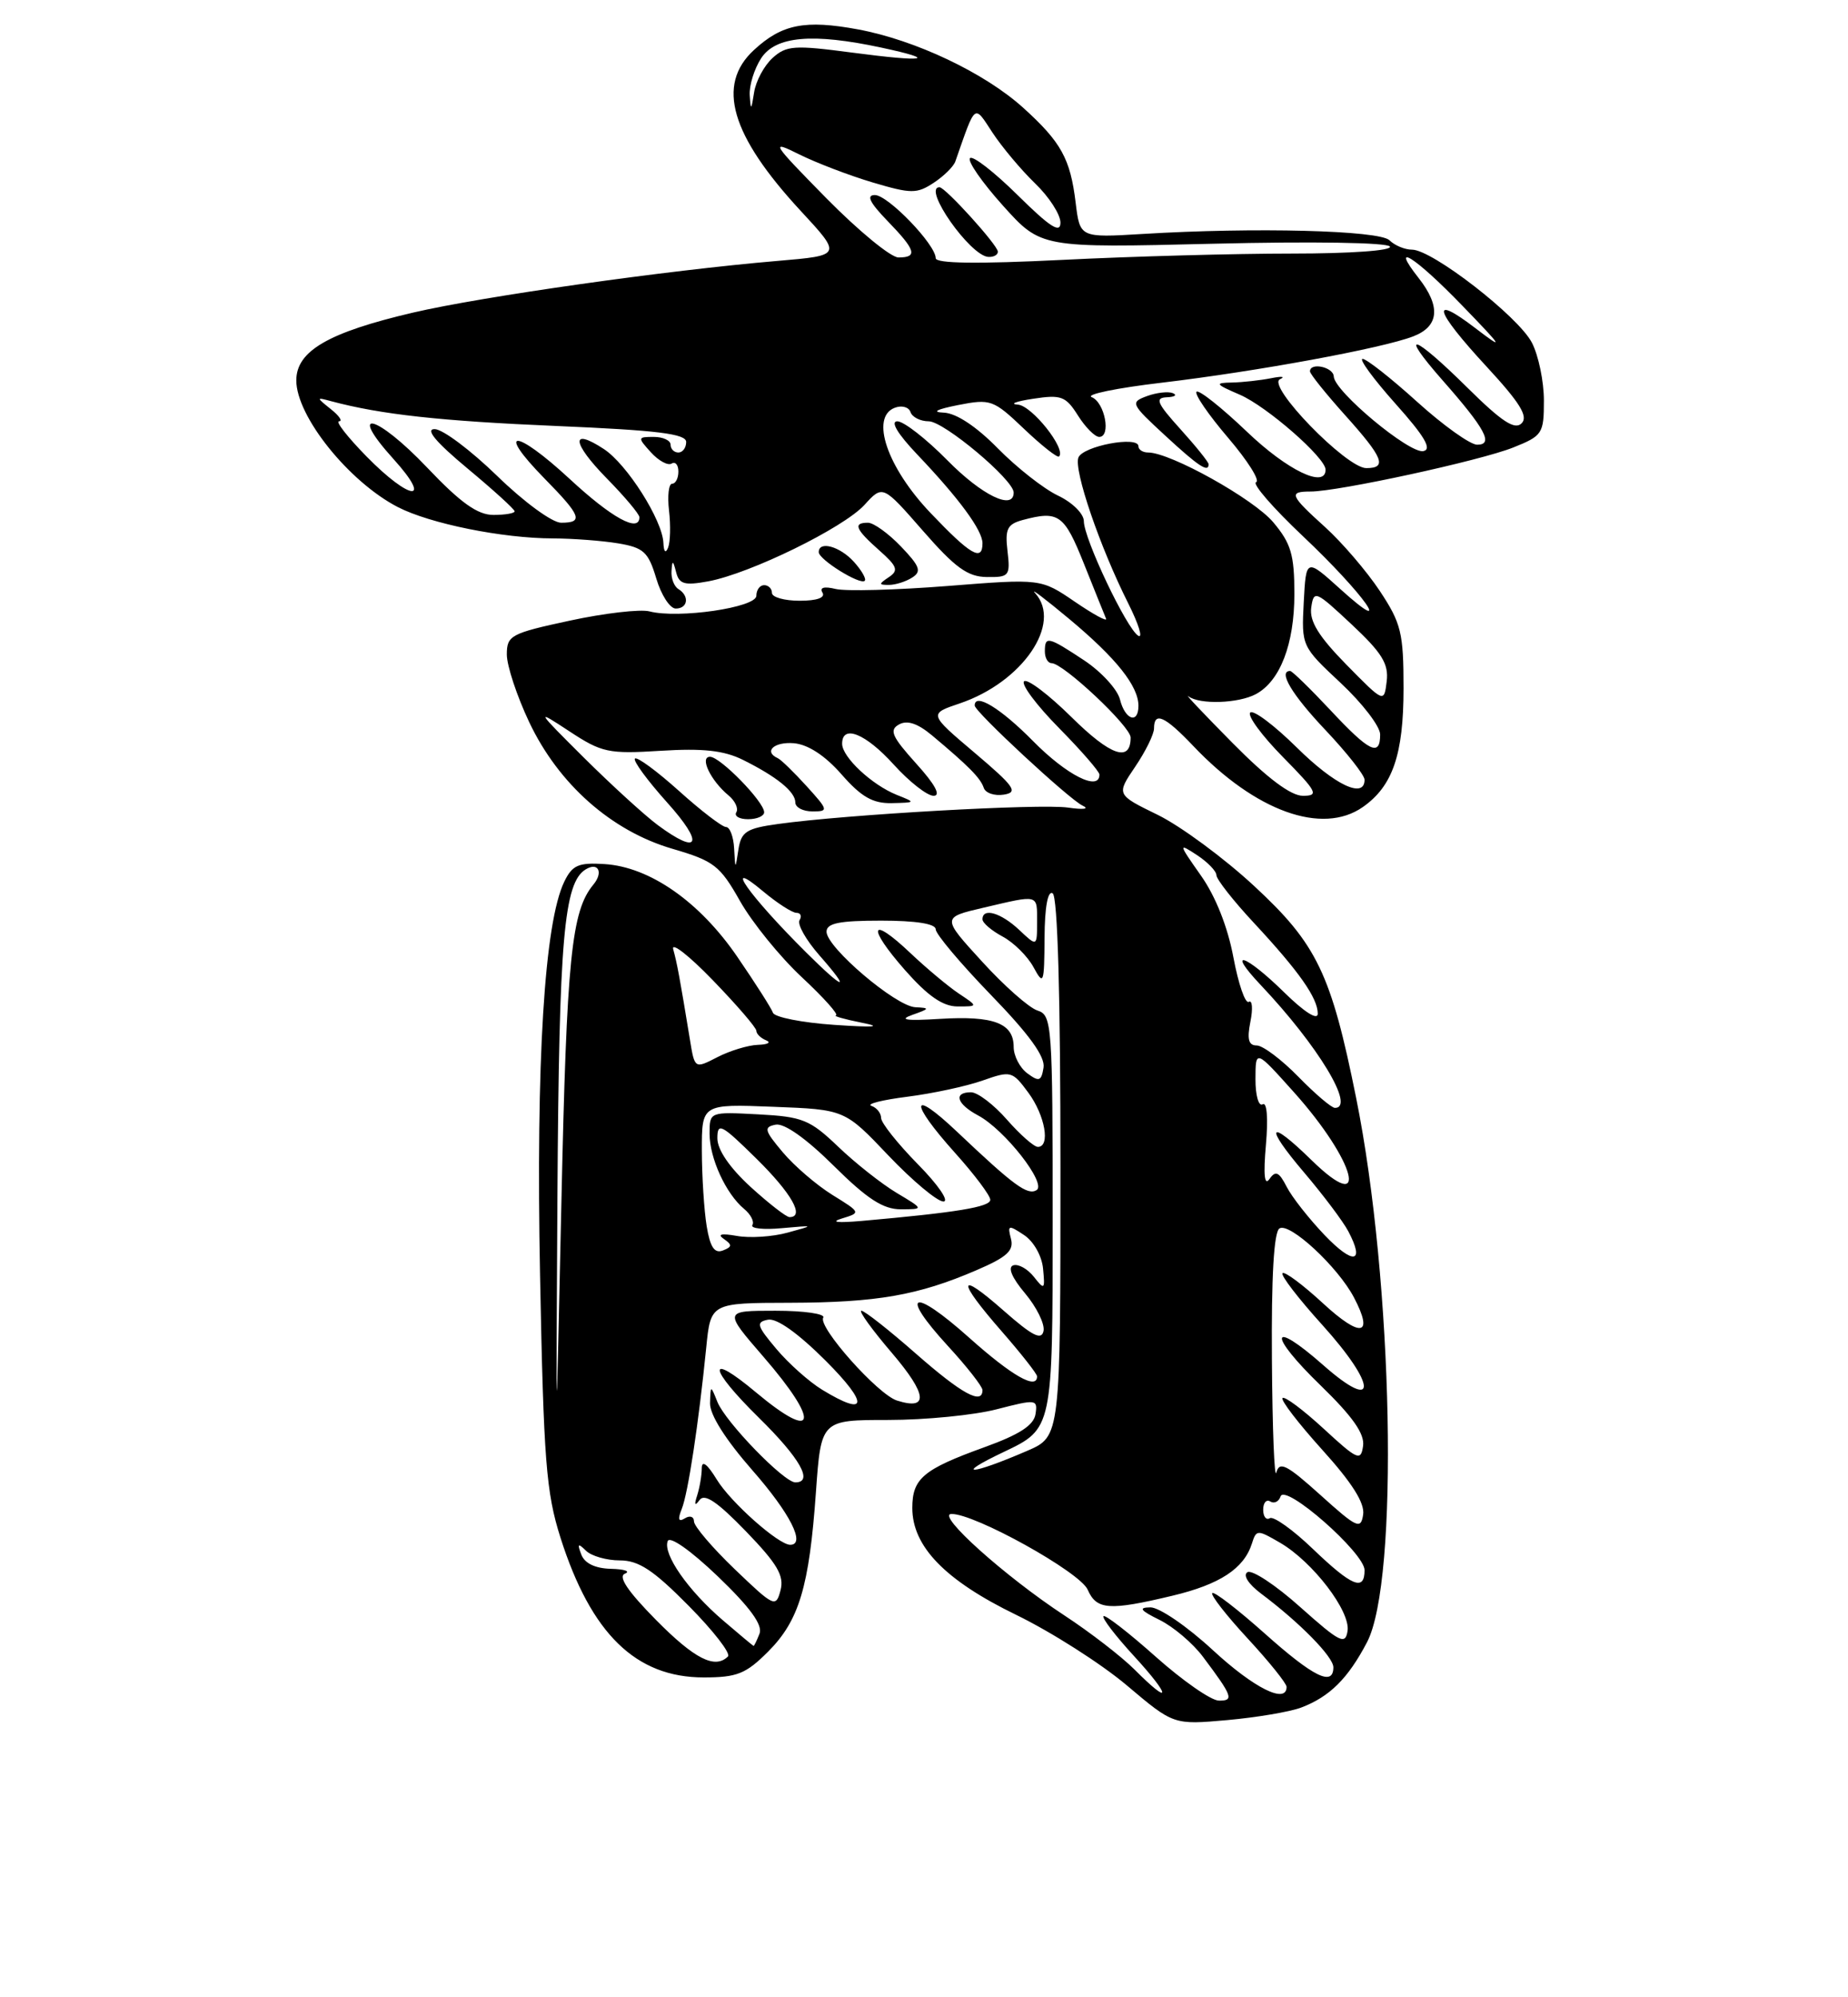 <?xml version="1.0" encoding="UTF-8" standalone="no"?>
<!DOCTYPE svg PUBLIC "-//W3C//DTD SVG 1.1//EN" "http://www.w3.org/Graphics/SVG/1.1/DTD/svg11.dtd" >
<svg xmlns="http://www.w3.org/2000/svg" xmlns:xlink="http://www.w3.org/1999/xlink" version="1.1" viewBox="0 0 237 256">
 <g >
 <path fill="currentColor"
d=" M 166.88 218.86 C 170.53 217.47 172.87 215.15 175.31 210.50 C 179.44 202.65 178.68 164.28 173.92 140.72 C 170.71 124.79 168.89 121.01 160.85 113.57 C 156.99 109.99 151.42 105.89 148.49 104.45 C 143.16 101.85 143.16 101.85 145.58 98.28 C 146.91 96.32 148.00 94.11 148.00 93.36 C 148.00 91.15 149.39 91.78 153.05 95.63 C 161.00 104.00 169.58 107.08 174.78 103.44 C 178.61 100.76 180.00 96.70 180.00 88.22 C 180.00 81.12 179.70 79.89 176.96 75.75 C 175.28 73.22 172.13 69.55 169.96 67.58 C 165.41 63.47 165.22 63.00 168.09 63.00 C 171.62 63.00 189.87 59.04 194.06 57.36 C 197.82 55.86 198.00 55.58 198.00 51.34 C 198.00 48.90 197.31 45.56 196.46 43.92 C 194.72 40.56 183.68 32.00 181.09 32.00 C 180.16 32.00 178.86 31.46 178.20 30.80 C 176.92 29.52 160.90 29.11 146.50 29.99 C 138.50 30.47 138.50 30.47 137.95 25.99 C 137.27 20.35 136.09 18.21 131.22 13.81 C 126.27 9.34 117.41 5.14 110.05 3.77 C 103.24 2.51 100.27 3.09 96.67 6.43 C 91.84 10.90 93.72 17.34 102.67 27.01 C 107.98 32.74 107.98 32.74 99.74 33.44 C 85.47 34.65 61.83 38.00 52.96 40.07 C 42.10 42.61 38.00 44.99 38.00 48.76 C 38.00 53.36 44.74 61.75 51.03 65.00 C 55.16 67.12 64.43 69.00 70.93 69.01 C 73.45 69.02 77.19 69.30 79.25 69.64 C 82.54 70.19 83.14 70.73 84.16 74.13 C 84.79 76.26 85.92 78.00 86.66 78.00 C 88.23 78.00 88.45 76.39 87.00 75.50 C 86.45 75.16 86.05 74.12 86.12 73.19 C 86.21 71.76 86.31 71.78 86.71 73.34 C 87.10 74.88 87.79 75.07 90.84 74.51 C 96.24 73.50 108.15 67.67 110.86 64.72 C 113.21 62.14 113.21 62.14 118.36 68.03 C 122.49 72.76 124.10 73.93 126.55 73.96 C 129.43 74.00 129.58 73.81 129.21 70.64 C 128.87 67.80 129.18 67.19 131.16 66.65 C 135.77 65.42 136.48 65.92 139.01 72.25 C 140.38 75.68 141.66 78.85 141.85 79.30 C 142.04 79.74 140.24 78.76 137.85 77.13 C 133.50 74.16 133.50 74.16 121.50 75.11 C 114.90 75.63 108.45 75.80 107.17 75.49 C 105.69 75.13 105.07 75.30 105.48 75.96 C 105.87 76.61 104.77 77.00 102.56 77.00 C 100.60 77.00 99.00 76.55 99.00 76.00 C 99.00 75.45 98.55 75.00 98.00 75.00 C 97.45 75.00 97.00 75.61 97.00 76.36 C 97.00 77.87 86.99 79.33 83.28 78.36 C 82.10 78.06 77.51 78.59 73.07 79.55 C 65.49 81.18 65.00 81.45 65.00 83.89 C 65.00 85.33 66.29 89.22 67.86 92.54 C 71.63 100.51 78.42 106.51 86.23 108.79 C 91.57 110.35 92.33 110.93 94.91 115.50 C 96.47 118.25 100.03 122.64 102.83 125.25 C 105.63 127.86 107.60 130.06 107.21 130.14 C 106.82 130.22 108.30 130.64 110.50 131.08 C 113.25 131.62 112.15 131.71 107.00 131.36 C 102.88 131.08 99.33 130.38 99.13 129.81 C 98.93 129.24 96.87 126.01 94.56 122.64 C 89.72 115.57 83.33 111.11 77.52 110.75 C 74.19 110.54 73.40 110.88 72.37 113.00 C 69.82 118.25 68.72 136.01 69.26 163.49 C 69.72 187.22 70.04 191.30 71.88 197.09 C 75.80 209.40 81.54 215.00 90.25 215.00 C 94.52 215.00 95.66 214.54 98.50 211.70 C 102.48 207.72 103.78 203.40 104.64 191.25 C 105.30 182.00 105.30 182.00 113.93 182.00 C 118.68 182.00 124.94 181.38 127.83 180.63 C 132.91 179.32 133.09 179.34 132.80 181.25 C 132.58 182.68 130.75 183.87 126.26 185.49 C 118.40 188.33 117.00 189.50 117.00 193.28 C 117.00 198.22 121.22 202.56 130.30 206.97 C 134.81 209.16 141.20 213.23 144.50 216.01 C 150.50 221.08 150.50 221.08 157.38 220.47 C 161.16 220.13 165.43 219.41 166.88 218.86 Z  M 109.51 72.01 C 107.71 70.02 105.00 69.28 105.00 70.77 C 105.00 71.72 110.31 75.02 110.90 74.44 C 111.13 74.20 110.50 73.11 109.51 72.01 Z  M 116.98 74.03 C 118.22 73.25 117.98 72.59 115.55 70.05 C 113.94 68.37 112.04 67.00 111.31 67.00 C 109.36 67.00 109.70 67.83 112.75 70.53 C 115.08 72.59 115.27 73.12 114.00 73.97 C 112.67 74.86 112.67 74.97 114.00 74.97 C 114.83 74.97 116.17 74.55 116.98 74.03 Z  M 148.21 212.34 C 144.75 209.26 141.74 206.93 141.52 207.15 C 141.29 207.37 143.06 209.68 145.45 212.28 C 150.22 217.48 150.26 218.77 145.50 213.99 C 143.85 212.34 139.80 209.21 136.50 207.05 C 128.88 202.05 120.02 194.10 122.00 194.05 C 124.94 193.96 138.49 201.48 139.49 203.75 C 140.63 206.35 142.23 206.47 150.35 204.53 C 156.44 203.08 159.53 201.05 160.55 197.85 C 161.12 196.04 161.25 196.04 164.17 197.74 C 168.36 200.18 173.21 206.52 172.82 209.04 C 172.54 210.87 171.84 210.52 166.76 205.99 C 163.61 203.17 160.56 201.16 159.98 201.51 C 159.37 201.89 160.09 203.02 161.72 204.25 C 166.70 207.98 171.00 212.36 171.00 213.70 C 171.00 216.20 168.45 214.95 162.20 209.37 C 158.74 206.29 155.71 203.95 155.47 204.19 C 155.23 204.43 157.28 207.06 160.02 210.02 C 162.76 212.98 165.00 215.77 165.00 216.21 C 165.00 218.46 160.84 216.39 155.54 211.50 C 152.27 208.47 148.67 206.01 147.54 206.02 C 145.96 206.04 146.22 206.40 148.71 207.63 C 150.48 208.50 152.99 210.63 154.28 212.36 C 158.08 217.42 158.29 218.00 156.31 217.97 C 155.31 217.96 151.67 215.42 148.21 212.34 Z  M 84.12 207.62 C 80.49 203.94 79.23 202.06 80.15 201.70 C 80.89 201.40 80.09 201.12 78.36 201.08 C 76.33 201.03 74.98 200.38 74.55 199.25 C 74.01 197.85 74.13 197.75 75.14 198.75 C 75.83 199.44 77.79 200.00 79.48 200.00 C 81.91 200.00 83.78 201.23 88.31 205.81 C 91.47 209.00 93.74 211.92 93.36 212.31 C 91.70 213.97 89.08 212.64 84.12 207.62 Z  M 92.71 207.68 C 88.24 203.85 84.99 199.19 85.63 197.53 C 85.89 196.83 88.59 198.73 92.06 202.05 C 96.19 206.01 97.83 208.27 97.41 209.38 C 97.06 210.27 96.72 210.98 96.64 210.96 C 96.56 210.94 94.80 209.47 92.71 207.68 Z  M 94.24 201.14 C 91.36 198.38 89.00 195.61 89.00 195.00 C 89.00 194.38 88.47 194.21 87.83 194.61 C 87.01 195.11 86.89 194.76 87.43 193.41 C 88.24 191.41 89.59 182.50 90.57 172.75 C 91.14 167.00 91.14 167.00 101.32 166.98 C 112.45 166.95 117.75 166.03 125.24 162.80 C 129.15 161.12 130.05 160.30 129.65 158.77 C 129.19 157.01 129.33 156.97 131.32 158.29 C 132.56 159.10 133.62 160.98 133.77 162.61 C 134.03 165.31 133.95 165.38 132.59 163.65 C 131.78 162.63 130.60 161.97 129.95 162.18 C 129.21 162.43 129.77 163.77 131.46 165.77 C 132.94 167.53 134.01 169.70 133.83 170.59 C 133.58 171.83 132.41 171.24 128.75 168.02 C 122.76 162.74 122.64 163.98 128.50 170.68 C 130.97 173.51 133.00 176.09 133.00 176.41 C 133.00 178.19 129.80 176.37 124.32 171.48 C 117.00 164.94 115.22 165.60 121.55 172.50 C 124.00 175.16 126.00 177.72 126.00 178.17 C 126.00 180.12 123.33 178.65 117.46 173.50 C 114.01 170.47 110.87 168.00 110.47 168.00 C 110.08 168.00 111.84 170.44 114.40 173.43 C 118.92 178.73 119.14 180.81 115.03 179.51 C 112.56 178.72 104.85 170.05 105.58 168.88 C 105.87 168.40 103.12 168.00 99.46 168.00 C 92.80 168.00 92.80 168.00 97.90 173.89 C 105.24 182.36 104.71 184.95 96.96 178.47 C 90.59 173.14 90.81 175.31 97.30 181.69 C 102.62 186.92 104.36 190.00 102.00 190.00 C 100.54 190.00 93.05 182.27 92.01 179.70 C 91.13 177.50 91.13 177.50 91.06 179.85 C 91.02 181.32 93.04 184.51 96.50 188.46 C 101.32 193.95 103.38 198.00 101.34 198.00 C 99.84 198.00 93.69 192.54 91.92 189.63 C 90.72 187.66 90.01 187.12 90.00 188.17 C 90.00 189.09 89.73 190.66 89.41 191.67 C 89.01 192.90 89.10 193.09 89.71 192.27 C 90.35 191.37 91.98 192.47 95.66 196.27 C 99.70 200.45 100.59 201.97 100.10 203.83 C 99.51 206.08 99.28 205.97 94.24 201.14 Z  M 168.37 198.53 C 165.81 196.07 163.32 194.30 162.85 194.59 C 162.38 194.88 162.00 194.39 162.00 193.50 C 162.00 192.61 162.41 192.14 162.91 192.45 C 163.42 192.76 164.01 192.46 164.23 191.80 C 164.80 190.09 175.00 199.05 175.00 201.25 C 175.00 204.00 173.39 203.34 168.37 198.53 Z  M 169.33 191.61 C 165.03 187.74 164.08 187.25 163.69 188.73 C 163.44 189.70 163.18 183.21 163.12 174.31 C 163.04 163.62 163.37 157.89 164.09 157.45 C 165.39 156.64 171.59 162.38 173.65 166.32 C 176.22 171.22 174.53 171.53 169.67 167.05 C 167.08 164.66 164.74 162.92 164.48 163.19 C 164.22 163.45 166.51 166.43 169.58 169.82 C 176.62 177.61 176.71 181.15 169.71 174.98 C 162.82 168.91 162.56 170.99 169.38 177.59 C 173.48 181.57 175.03 183.78 174.81 185.33 C 174.53 187.32 174.11 187.14 169.73 183.10 C 167.11 180.69 164.74 178.92 164.48 179.19 C 164.22 179.45 166.51 182.43 169.57 185.82 C 173.39 190.04 175.04 192.65 174.82 194.12 C 174.53 196.08 174.04 195.86 169.33 191.61 Z  M 128.75 186.09 C 135.00 183.12 135.00 183.12 135.00 156.63 C 135.00 131.26 134.92 130.11 133.05 129.52 C 131.98 129.18 128.78 126.36 125.94 123.24 C 120.77 117.59 120.77 117.59 126.14 116.34 C 133.31 114.66 133.00 114.58 133.00 118.17 C 133.00 121.35 133.00 121.35 130.69 119.17 C 128.35 116.98 126.00 116.30 126.00 117.83 C 126.00 118.29 127.16 119.28 128.58 120.04 C 130.00 120.80 131.78 122.56 132.54 123.96 C 133.84 126.35 133.92 126.13 133.96 120.19 C 133.98 116.25 134.38 114.11 135.00 114.50 C 135.64 114.89 136.00 127.70 136.00 149.62 C 136.00 184.11 136.00 184.11 131.75 185.95 C 124.46 189.10 122.18 189.21 128.75 186.09 Z  M 71.49 153.00 C 71.70 120.30 72.32 113.16 75.10 111.44 C 76.72 110.44 77.41 111.80 76.10 113.38 C 73.28 116.77 72.68 122.77 72.00 154.00 C 71.29 186.50 71.29 186.50 71.49 153.00 Z  M 105.46 178.14 C 103.78 177.12 101.13 174.76 99.56 172.89 C 97.05 169.91 96.92 169.46 98.49 169.15 C 99.62 168.93 102.35 170.88 105.88 174.40 C 111.46 179.98 111.27 181.68 105.46 178.14 Z  M 169.86 158.29 C 167.87 156.20 165.68 153.43 165.01 152.11 C 164.03 150.20 163.59 150.00 162.81 151.11 C 162.16 152.05 162.01 150.62 162.35 146.73 C 162.65 143.31 162.48 141.20 161.93 141.54 C 161.42 141.86 161.00 140.40 161.01 138.31 C 161.02 134.50 161.02 134.50 165.95 140.00 C 173.90 148.87 175.76 156.08 168.19 148.69 C 162.65 143.27 162.07 144.20 167.22 150.25 C 169.68 153.14 172.24 156.54 172.91 157.81 C 175.09 161.92 173.56 162.16 169.86 158.29 Z  M 90.63 157.17 C 90.30 155.15 90.02 150.80 90.01 147.50 C 90.00 141.50 90.00 141.50 99.17 141.86 C 108.34 142.21 108.34 142.21 113.94 148.11 C 117.03 151.35 120.20 154.00 120.99 154.00 C 121.78 154.00 120.31 151.85 117.71 149.22 C 115.12 146.58 113.00 143.92 113.00 143.30 C 113.00 142.68 112.44 141.97 111.75 141.74 C 111.06 141.50 113.14 140.98 116.37 140.57 C 119.60 140.16 123.93 139.23 126.00 138.50 C 129.64 137.22 129.82 137.26 131.88 140.05 C 134.03 142.96 134.74 147.00 133.10 147.00 C 132.61 147.00 130.82 145.43 129.13 143.50 C 127.44 141.57 125.37 140.00 124.53 140.00 C 122.23 140.00 122.69 141.50 125.44 142.97 C 128.85 144.79 134.27 151.71 132.94 152.54 C 131.78 153.25 130.03 151.97 122.75 145.07 C 116.73 139.37 116.56 141.18 122.50 147.79 C 124.97 150.54 127.00 153.24 127.00 153.78 C 127.00 154.70 122.71 155.41 110.50 156.49 C 107.39 156.76 106.43 156.65 107.96 156.18 C 110.42 155.43 110.41 155.42 106.76 153.16 C 104.74 151.91 101.87 149.45 100.39 147.69 C 98.02 144.88 97.91 144.46 99.48 144.15 C 100.58 143.94 103.39 145.92 106.90 149.40 C 111.22 153.68 113.26 155.00 115.53 155.00 C 118.50 154.99 118.50 154.99 115.00 152.90 C 113.08 151.75 109.70 149.09 107.50 146.98 C 103.87 143.51 102.93 143.13 97.25 142.83 C 91.00 142.50 91.00 142.50 91.00 145.30 C 91.00 148.45 93.09 153.00 95.42 154.94 C 96.28 155.65 96.76 156.58 96.49 157.02 C 96.22 157.45 97.91 157.64 100.25 157.42 C 104.50 157.04 104.50 157.04 101.00 157.99 C 99.08 158.52 96.15 158.71 94.50 158.41 C 92.50 158.06 91.95 158.19 92.83 158.80 C 93.93 159.56 93.90 159.82 92.70 160.28 C 91.63 160.69 91.07 159.85 90.63 157.17 Z  M 96.25 152.12 C 93.58 149.67 92.00 147.37 92.00 145.90 C 92.00 143.81 92.51 144.08 97.00 148.50 C 101.52 152.95 103.25 156.00 101.25 156.00 C 100.84 156.00 98.59 154.25 96.25 152.12 Z  M 166.50 138.00 C 164.35 135.80 161.95 134.00 161.17 134.00 C 160.12 134.00 159.91 133.21 160.36 130.95 C 160.70 129.27 160.60 128.13 160.15 128.41 C 159.70 128.68 158.82 126.12 158.18 122.71 C 157.46 118.84 155.90 114.89 154.02 112.23 C 151.12 108.11 151.10 108.02 153.51 109.60 C 154.88 110.50 156.00 111.66 156.00 112.17 C 156.00 112.69 158.17 115.46 160.83 118.31 C 166.60 124.51 169.00 127.92 169.00 129.93 C 169.00 130.82 167.28 129.73 164.71 127.21 C 159.69 122.28 157.18 121.49 161.68 126.25 C 169.05 134.04 173.86 142.00 171.20 142.00 C 170.76 142.00 168.65 140.20 166.50 138.00 Z  M 131.75 137.57 C 130.79 136.86 130.00 135.34 130.00 134.19 C 130.00 131.15 127.44 130.17 120.57 130.59 C 116.21 130.86 115.20 130.72 117.00 130.08 C 119.25 129.29 119.29 129.19 117.39 129.10 C 114.88 128.98 106.00 121.43 106.00 119.42 C 106.00 118.33 107.63 118.00 113.00 118.00 C 117.45 118.00 120.00 118.40 120.00 119.11 C 120.00 119.72 123.19 123.50 127.08 127.52 C 131.99 132.58 134.06 135.44 133.83 136.84 C 133.55 138.58 133.26 138.69 131.75 137.57 Z  M 122.97 127.35 C 121.61 126.44 118.82 124.11 116.77 122.17 C 111.58 117.25 111.11 118.71 116.07 124.35 C 119.00 127.67 120.92 129.00 122.81 129.00 C 125.45 129.00 125.45 129.00 122.97 127.35 Z  M 88.48 133.25 C 87.18 125.33 86.83 123.44 86.34 121.68 C 86.05 120.68 88.34 122.45 91.41 125.63 C 94.48 128.80 97.00 131.72 97.00 132.12 C 97.00 132.51 97.56 133.06 98.25 133.34 C 98.94 133.62 98.47 133.88 97.20 133.92 C 95.94 133.96 93.59 134.68 92.00 135.50 C 89.09 137.00 89.09 137.00 88.48 133.25 Z  M 103.42 122.11 C 96.06 114.80 92.49 109.74 97.87 114.25 C 99.68 115.76 101.60 117.00 102.14 117.00 C 102.68 117.00 102.86 117.42 102.54 117.94 C 102.22 118.46 103.36 120.48 105.08 122.44 C 109.22 127.15 108.31 126.97 103.42 122.11 Z  M 94.15 108.75 C 94.07 107.24 93.60 106.00 93.11 106.00 C 92.62 106.00 89.90 103.92 87.07 101.37 C 84.24 98.83 81.70 96.96 81.43 97.23 C 81.16 97.50 83.02 100.03 85.56 102.86 C 90.35 108.18 89.70 109.71 84.35 105.75 C 82.68 104.51 78.43 100.63 74.90 97.13 C 68.70 90.96 68.64 90.85 73.00 93.72 C 77.18 96.47 78.02 96.65 84.75 96.23 C 90.13 95.89 92.84 96.19 95.25 97.38 C 99.61 99.54 102.00 101.48 102.00 102.86 C 102.00 103.49 102.98 104.00 104.19 104.00 C 106.28 104.00 106.25 103.86 103.44 100.76 C 101.82 98.98 100.16 97.36 99.75 97.18 C 97.89 96.33 99.27 95.05 101.81 95.26 C 103.62 95.42 105.80 96.83 107.92 99.25 C 110.45 102.14 111.93 102.99 114.35 102.94 C 117.46 102.87 117.47 102.86 115.00 101.88 C 111.81 100.60 108.00 97.04 108.00 95.33 C 108.00 92.80 111.02 94.02 114.62 98.00 C 116.61 100.20 118.91 102.00 119.73 102.00 C 120.71 102.00 119.92 100.54 117.49 97.86 C 114.38 94.41 114.01 93.57 115.29 92.86 C 116.34 92.27 117.67 92.71 119.52 94.25 C 124.23 98.19 125.74 99.72 126.16 100.97 C 126.38 101.65 127.54 102.04 128.74 101.85 C 130.62 101.55 130.11 100.82 125.01 96.50 C 119.10 91.50 119.10 91.50 123.08 90.16 C 131.13 87.44 136.28 79.91 132.75 76.02 C 132.06 75.26 134.05 76.77 137.17 79.37 C 143.17 84.38 146.00 87.94 146.00 90.46 C 146.00 92.86 144.28 92.27 143.63 89.64 C 143.30 88.35 141.24 86.10 139.04 84.64 C 134.40 81.57 134.00 81.48 134.00 83.50 C 134.00 84.33 134.39 85.00 134.86 85.00 C 136.36 85.00 145.00 93.11 145.00 94.53 C 145.00 97.76 142.44 96.88 137.43 91.93 C 134.47 89.01 131.73 86.94 131.33 87.33 C 130.94 87.73 132.95 90.41 135.81 93.31 C 138.66 96.20 141.00 98.89 141.00 99.28 C 141.00 101.48 136.80 99.36 132.50 95.00 C 128.34 90.78 125.00 88.74 125.00 90.43 C 125.00 91.22 137.16 102.49 138.84 103.26 C 139.77 103.69 138.96 103.80 136.97 103.51 C 133.43 102.99 108.56 104.39 99.80 105.61 C 95.72 106.17 95.06 106.60 94.70 108.88 C 94.30 111.50 94.30 111.50 94.15 108.75 Z  M 98.00 104.11 C 98.00 102.77 92.37 97.00 91.06 97.00 C 89.68 97.00 91.13 100.04 93.43 101.95 C 94.28 102.65 94.73 103.63 94.43 104.11 C 94.13 104.60 94.81 105.00 95.94 105.00 C 97.07 105.00 98.00 104.60 98.00 104.11 Z  M 158.09 95.25 C 154.42 91.54 151.86 88.84 152.41 89.25 C 153.84 90.33 158.81 90.17 161.06 88.97 C 164.17 87.30 166.00 82.56 166.00 76.13 C 166.00 71.09 165.57 69.65 163.29 66.94 C 160.78 63.95 150.10 58.00 147.25 58.00 C 146.56 58.00 146.00 57.64 146.00 57.20 C 146.00 55.82 138.87 57.17 138.30 58.65 C 137.69 60.26 141.05 70.10 144.70 77.35 C 146.04 80.02 146.61 81.88 145.97 81.48 C 144.47 80.55 139.00 69.03 139.00 66.80 C 139.00 65.85 137.52 64.39 135.68 63.52 C 133.85 62.65 130.39 59.93 127.97 57.47 C 125.21 54.66 122.64 52.96 121.04 52.89 C 119.43 52.82 120.10 52.47 122.86 51.92 C 127.05 51.10 127.39 51.22 131.34 54.98 C 133.60 57.13 135.62 58.72 135.82 58.51 C 136.77 57.56 132.34 51.98 130.53 51.86 C 129.42 51.78 130.30 51.44 132.50 51.11 C 136.09 50.56 136.68 50.78 138.24 53.25 C 139.19 54.76 140.42 56.00 140.97 56.00 C 142.53 56.00 141.69 51.57 140.00 50.90 C 139.18 50.56 143.22 49.73 149.00 49.05 C 161.23 47.60 177.30 44.64 181.25 43.11 C 184.57 41.83 184.80 39.28 181.93 35.63 C 178.13 30.80 181.49 32.92 187.53 39.17 C 192.78 44.59 192.99 44.95 189.25 42.09 C 183.32 37.55 183.95 39.75 190.65 46.99 C 194.94 51.63 196.02 53.38 195.14 54.26 C 194.26 55.14 192.59 54.04 188.21 49.71 C 181.21 42.78 179.24 42.19 185.01 48.75 C 190.50 54.98 191.58 57.00 189.44 57.00 C 188.55 57.00 185.08 54.52 181.74 51.50 C 178.39 48.47 175.25 46.00 174.75 46.00 C 174.25 46.00 176.15 48.59 178.97 51.75 C 182.72 55.94 183.68 57.59 182.54 57.82 C 180.77 58.19 171.11 50.16 171.05 48.25 C 171.00 47.04 168.00 46.40 168.00 47.60 C 168.00 47.93 170.03 50.46 172.50 53.21 C 177.41 58.67 177.94 60.00 175.22 60.00 C 172.67 60.00 162.39 49.42 164.15 48.61 C 164.89 48.26 164.38 48.20 163.00 48.48 C 161.62 48.75 159.38 49.00 158.00 49.03 C 155.74 49.07 155.84 49.23 159.00 50.59 C 162.47 52.09 170.00 58.67 170.00 60.20 C 170.00 62.65 165.11 60.30 159.92 55.34 C 156.66 52.23 153.75 49.92 153.45 50.21 C 153.16 50.51 154.98 53.16 157.50 56.11 C 160.02 59.06 161.63 61.62 161.09 61.80 C 160.55 61.98 163.26 65.11 167.11 68.74 C 174.90 76.09 179.07 81.98 171.91 75.52 C 167.50 71.54 167.50 71.54 167.20 77.19 C 166.91 82.81 166.92 82.85 171.95 87.55 C 174.73 90.15 177.00 93.11 177.00 94.14 C 177.00 97.05 175.63 96.39 170.60 91.00 C 168.02 88.25 165.71 86.00 165.46 86.00 C 163.87 86.00 165.67 89.02 170.00 93.59 C 172.75 96.50 175.00 99.36 175.00 99.94 C 175.00 102.44 171.19 100.63 166.31 95.81 C 163.41 92.95 160.73 90.94 160.34 91.33 C 159.94 91.72 161.83 94.29 164.52 97.02 C 168.93 101.50 169.19 102.00 167.09 102.00 C 165.54 102.00 162.53 99.74 158.09 95.25 Z  M 155.00 59.50 C 155.00 59.23 153.37 57.20 151.38 55.00 C 148.37 51.67 148.08 50.99 149.63 50.92 C 150.66 50.88 151.01 50.64 150.41 50.39 C 149.82 50.15 148.32 50.32 147.09 50.77 C 144.93 51.57 145.02 51.76 149.40 55.80 C 153.72 59.79 155.00 60.63 155.00 59.50 Z  M 172.66 85.18 C 169.11 81.56 167.92 79.63 168.16 77.88 C 168.49 75.60 168.70 75.69 173.34 80.03 C 177.24 83.68 178.11 85.09 177.84 87.33 C 177.50 90.10 177.50 90.10 172.66 85.18 Z  M 85.08 69.59 C 84.96 66.67 80.41 59.50 77.45 57.56 C 73.14 54.73 73.33 56.74 77.81 61.31 C 80.12 63.66 82.00 65.90 82.00 66.29 C 82.00 68.33 78.45 66.39 73.03 61.36 C 66.06 54.92 63.50 54.87 69.81 61.31 C 74.54 66.12 74.87 67.00 71.96 67.00 C 70.83 67.00 67.20 64.35 63.76 61.00 C 60.36 57.70 56.76 55.00 55.74 55.00 C 54.50 55.00 55.89 56.66 59.95 60.04 C 63.28 62.81 66.00 65.28 66.00 65.54 C 66.00 65.79 64.77 66.00 63.28 66.00 C 61.25 66.00 59.08 64.46 54.77 59.92 C 48.31 53.13 44.41 52.13 50.44 58.81 C 55.59 64.50 52.63 64.24 47.00 58.50 C 44.57 56.02 42.99 54.00 43.48 54.00 C 43.98 54.00 43.51 53.30 42.44 52.45 C 40.53 50.92 40.53 50.90 42.50 51.43 C 48.85 53.13 56.53 53.97 71.36 54.60 C 84.31 55.15 88.00 55.60 88.00 56.65 C 88.00 57.39 87.55 58.00 87.00 58.00 C 86.45 58.00 86.00 57.55 86.00 57.00 C 86.00 56.45 85.03 56.00 83.85 56.00 C 81.76 56.00 81.75 56.07 83.48 57.98 C 84.46 59.06 85.66 59.71 86.13 59.42 C 86.61 59.12 87.00 59.58 87.00 60.44 C 87.00 61.30 86.64 62.00 86.20 62.00 C 85.76 62.00 85.58 63.55 85.80 65.44 C 86.02 67.34 85.97 69.47 85.68 70.19 C 85.36 70.98 85.13 70.74 85.08 69.59 Z  M 119.34 65.75 C 113.77 59.91 111.58 53.48 114.74 52.27 C 115.64 51.92 116.56 52.17 116.77 52.82 C 116.99 53.47 118.04 54.00 119.11 54.00 C 121.05 54.00 130.00 61.50 130.00 63.13 C 130.00 65.47 125.92 63.49 121.50 59.00 C 118.79 56.25 115.90 54.00 115.08 54.00 C 114.15 54.00 115.12 55.61 117.63 58.25 C 123.02 63.91 126.00 67.97 126.00 69.63 C 126.00 72.03 124.46 71.13 119.34 65.75 Z  M 120.00 33.09 C 120.00 31.35 113.88 25.00 112.20 25.00 C 111.07 25.00 111.53 25.95 113.80 28.30 C 117.45 32.06 117.74 33.00 115.22 33.00 C 114.25 33.00 110.09 29.58 105.97 25.40 C 98.92 18.23 98.73 17.91 102.50 19.79 C 104.70 20.88 108.94 22.50 111.93 23.39 C 116.85 24.85 117.58 24.85 119.73 23.44 C 121.04 22.58 122.29 21.35 122.52 20.69 C 125.17 13.12 124.88 13.34 127.29 17.01 C 128.51 18.86 130.96 21.78 132.75 23.51 C 134.54 25.23 136.00 27.49 136.00 28.54 C 136.00 29.97 134.66 29.11 130.52 25.02 C 127.51 22.05 124.76 19.91 124.40 20.27 C 124.04 20.63 125.94 23.37 128.62 26.35 C 133.50 31.78 133.50 31.78 155.60 31.24 C 168.28 30.93 177.93 31.08 178.25 31.60 C 178.57 32.12 173.20 32.50 165.65 32.50 C 158.42 32.50 145.19 32.86 136.25 33.31 C 125.34 33.85 120.00 33.78 120.00 33.09 Z  M 127.97 32.25 C 127.94 31.40 121.23 24.00 120.49 24.00 C 118.24 24.00 124.41 32.79 126.75 32.93 C 127.44 32.97 127.99 32.66 127.97 32.25 Z  M 96.15 12.21 C 96.07 10.96 96.73 8.82 97.62 7.46 C 99.47 4.63 104.21 4.21 113.02 6.10 C 120.46 7.69 118.73 7.99 109.27 6.74 C 101.86 5.76 100.85 5.83 99.08 7.43 C 98.00 8.41 96.93 10.40 96.71 11.85 C 96.35 14.16 96.28 14.21 96.15 12.21 Z "/>
</g>
</svg>